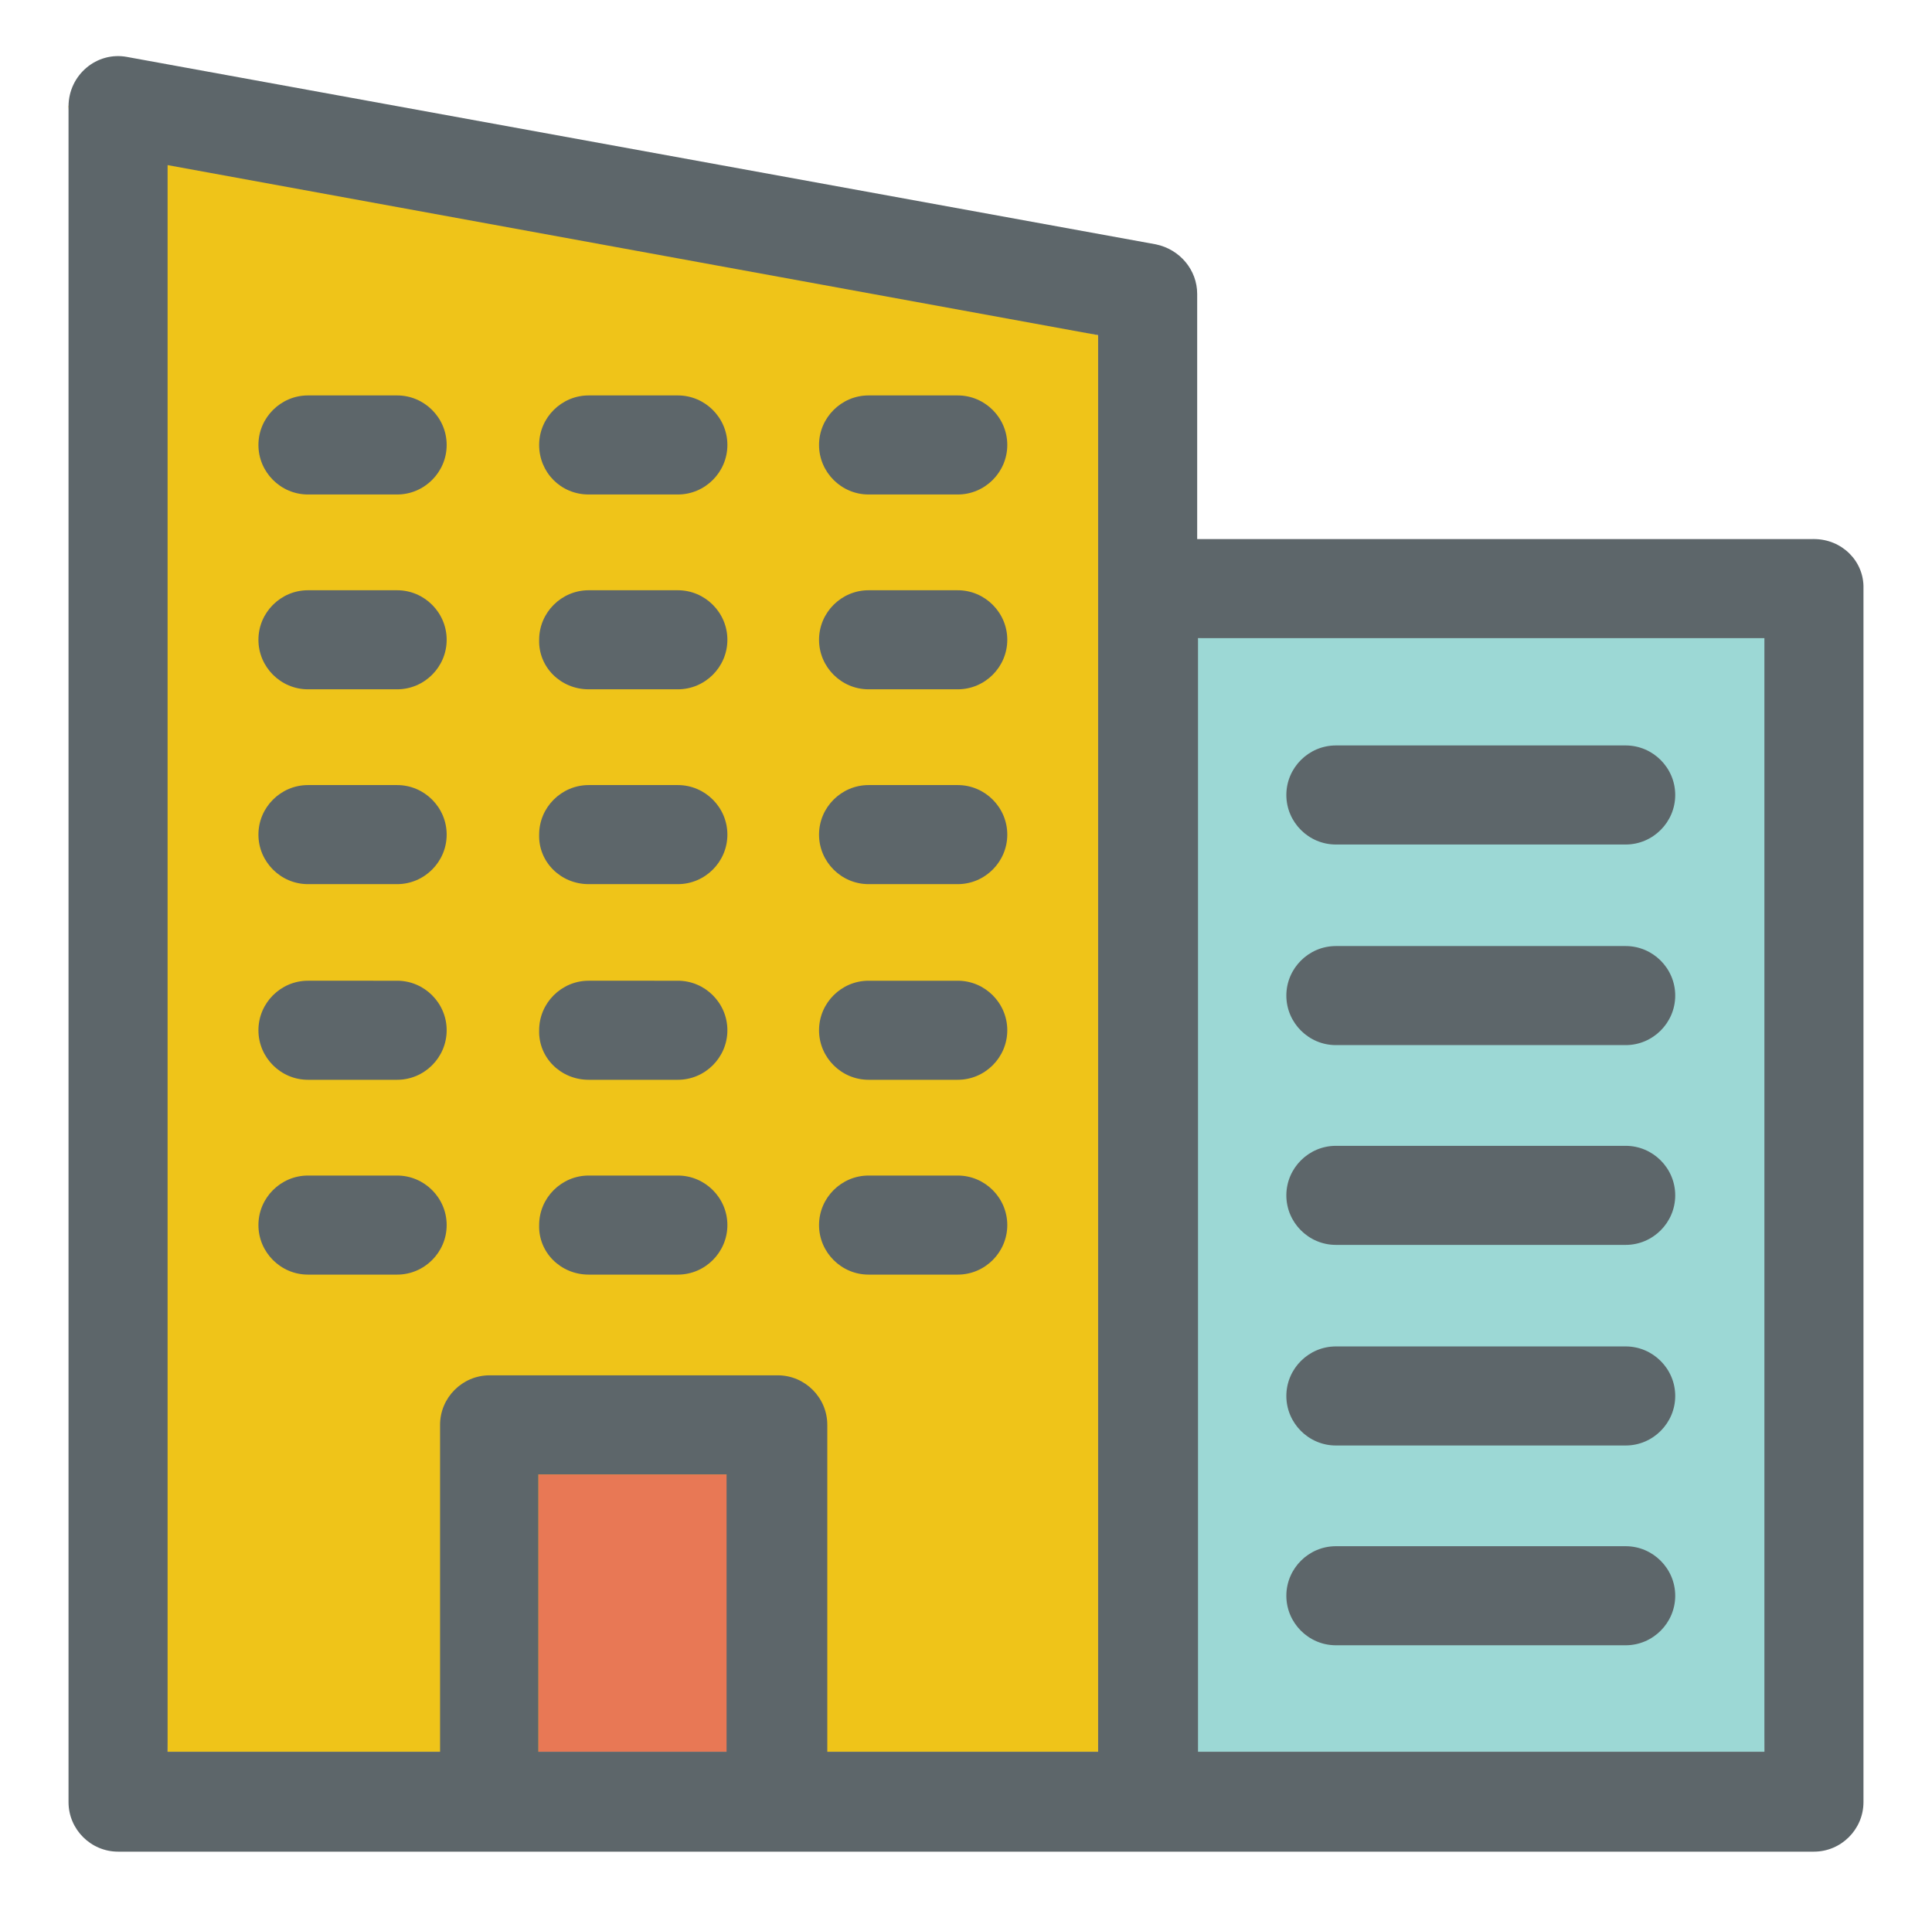 <?xml version="1.0" encoding="utf-8"?>
<!-- Generator: Adobe Illustrator 21.0.1, SVG Export Plug-In . SVG Version: 6.00 Build 0)  -->
<svg version="1.1" id="Layer_1" xmlns="http://www.w3.org/2000/svg" xmlns:xlink="http://www.w3.org/1999/xlink" x="0px" y="0px"
	 viewBox="0 0 234 231" style="enable-background:new 0 0 234 231;" xml:space="preserve">
<style type="text/css">
	.st0{fill:#5D6264;}
	.st1{fill:#E87855;}
	.st2{fill:#E1AC4F;}
	.st3{fill:#F3F1E5;}
	.st4{fill:#EFC419;}
	.st5{fill:#9CD8D5;}
	.st6{fill:#7E8588;}
	.st7{fill:#FFFFFF;}
	.st8{fill:#EFC41A;}
	.st9{fill-rule:evenodd;clip-rule:evenodd;fill:#FFFFFF;}
	.st10{fill-rule:evenodd;clip-rule:evenodd;fill:#5D6264;}
	.st11{opacity:0.48;}
	.st12{fill-rule:evenodd;clip-rule:evenodd;fill:#7E8588;}
	.st13{fill:#E6C045;}
	.st14{fill:#5D666A;}
	.st15{fill:none;stroke:#CFCFCE;stroke-width:0.5;stroke-miterlimit:10;}
	.st16{fill:#9AD7D4;}
	.st17{fill:#E87855;stroke:#5D666A;stroke-width:12;stroke-miterlimit:10;}
	.st18{fill:#9CD8D5;stroke:#5D666A;stroke-width:12;stroke-miterlimit:10;}
	.st19{fill:#EFC419;stroke:#5D666A;stroke-width:12;stroke-miterlimit:10;}
	.st20{fill:#9CD8D5;stroke:#5D6264;stroke-width:5;stroke-miterlimit:10;}
</style>
<g>
	<polygon class="st5" points="133,212.2 145.1,77.3 219.7,65.3 213.7,212.2 	"/>
	<polygon class="st4" points="8.3,12.8 20.3,212.2 133,212.2 133,40.6 	"/>
	<polygon class="st1" points="65.2,178.6 65.2,212.2 100.1,212.2 88,178.6 	"/>
	<g>
		<path class="st14" d="M219.7,65.3h-74.7V35.6c0-2.9-2.1-5.4-5-6L15.4,6.9c-3.7-0.7-7.1,2.2-7.1,6v205.4c0,3.3,2.7,6,6,6h205.4
			c3.3,0,6-2.7,6-6V71.3C225.8,68,223.1,65.3,219.7,65.3z M88,212.2H65.2v-33.6H88V212.2z M133,212.2h-32.8v-39.6c0-3.3-2.7-6-6-6
			H59.3c-3.3,0-6,2.7-6,6v39.6H20.3V20L133,40.6L133,212.2L133,212.2z M213.7,212.2h-68.6V77.3h68.6V212.2z"/>
		<path class="st14" d="M161.8,102.3h35.1c3.3,0,6-2.7,6-6s-2.7-6-6-6h-35.1c-3.3,0-6,2.7-6,6S158.5,102.3,161.8,102.3z"/>
		<path class="st14" d="M161.8,126.6h35.1c3.3,0,6-2.7,6-6c0-3.3-2.7-6-6-6h-35.1c-3.3,0-6,2.7-6,6S158.5,126.6,161.8,126.6z"/>
		<path class="st14" d="M161.8,150.8h35.1c3.3,0,6-2.7,6-6c0-3.3-2.7-6-6-6h-35.1c-3.3,0-6,2.7-6,6
			C155.8,148.1,158.5,150.8,161.8,150.8z"/>
		<path class="st14" d="M161.8,175.1h35.1c3.3,0,6-2.7,6-6s-2.7-6-6-6h-35.1c-3.3,0-6,2.7-6,6S158.5,175.1,161.8,175.1z"/>
		<path class="st14" d="M161.8,199.3h35.1c3.3,0,6-2.7,6-6c0-3.3-2.7-6-6-6h-35.1c-3.3,0-6,2.7-6,6
			C155.8,196.6,158.5,199.3,161.8,199.3z"/>
		<path class="st14" d="M37.3,59.9h10.8c3.3,0,6-2.7,6-6s-2.7-6-6-6H37.3c-3.3,0-6,2.7-6,6S34,59.9,37.3,59.9z"/>
		<path class="st14" d="M71.3,59.9h10.8c3.3,0,6-2.7,6-6s-2.7-6-6-6H71.3c-3.3,0-6,2.7-6,6S67.9,59.9,71.3,59.9z"/>
		<path class="st14" d="M105.2,59.9H116c3.3,0,6-2.7,6-6s-2.7-6-6-6h-10.8c-3.3,0-6,2.7-6,6S101.9,59.9,105.2,59.9z"/>
		<path class="st14" d="M37.3,83.5h10.8c3.3,0,6-2.7,6-6s-2.7-6-6-6H37.3c-3.3,0-6,2.7-6,6C31.3,80.8,34,83.5,37.3,83.5z"/>
		<path class="st14" d="M71.3,83.5h10.8c3.3,0,6-2.7,6-6s-2.7-6-6-6H71.3c-3.3,0-6,2.7-6,6C65.2,80.8,67.9,83.5,71.3,83.5z"/>
		<path class="st14" d="M105.2,83.5H116c3.3,0,6-2.7,6-6s-2.7-6-6-6h-10.8c-3.3,0-6,2.7-6,6S101.9,83.5,105.2,83.5z"/>
		<path class="st14" d="M37.3,107.1h10.8c3.3,0,6-2.7,6-6s-2.7-6-6-6H37.3c-3.3,0-6,2.7-6,6C31.3,104.4,34,107.1,37.3,107.1z"/>
		<path class="st14" d="M71.3,107.1h10.8c3.3,0,6-2.7,6-6s-2.7-6-6-6H71.3c-3.3,0-6,2.7-6,6C65.2,104.4,67.9,107.1,71.3,107.1z"/>
		<path class="st14" d="M105.2,107.1H116c3.3,0,6-2.7,6-6s-2.7-6-6-6h-10.8c-3.3,0-6,2.7-6,6S101.9,107.1,105.2,107.1z"/>
		<path class="st14" d="M37.3,130.8h10.8c3.3,0,6-2.7,6-6c0-3.3-2.7-6-6-6H37.3c-3.3,0-6,2.7-6,6C31.3,128.1,34,130.8,37.3,130.8z"
			/>
		<path class="st14" d="M71.3,130.8h10.8c3.3,0,6-2.7,6-6c0-3.3-2.7-6-6-6H71.3c-3.3,0-6,2.7-6,6C65.2,128.1,67.9,130.8,71.3,130.8z
			"/>
		<path class="st14" d="M105.2,130.8H116c3.3,0,6-2.7,6-6c0-3.3-2.7-6-6-6h-10.8c-3.3,0-6,2.7-6,6
			C99.2,128.1,101.9,130.8,105.2,130.8z"/>
		<path class="st14" d="M37.3,154.4h10.8c3.3,0,6-2.7,6-6c0-3.3-2.7-6-6-6H37.3c-3.3,0-6,2.7-6,6C31.3,151.7,34,154.4,37.3,154.4z"
			/>
		<path class="st14" d="M71.3,154.4h10.8c3.3,0,6-2.7,6-6c0-3.3-2.7-6-6-6H71.3c-3.3,0-6,2.7-6,6C65.2,151.7,67.9,154.4,71.3,154.4z
			"/>
		<path class="st14" d="M105.2,154.4H116c3.3,0,6-2.7,6-6c0-3.3-2.7-6-6-6h-10.8c-3.3,0-6,2.7-6,6
			C99.2,151.7,101.9,154.4,105.2,154.4z"/>
	</g>
</g>
</svg>
